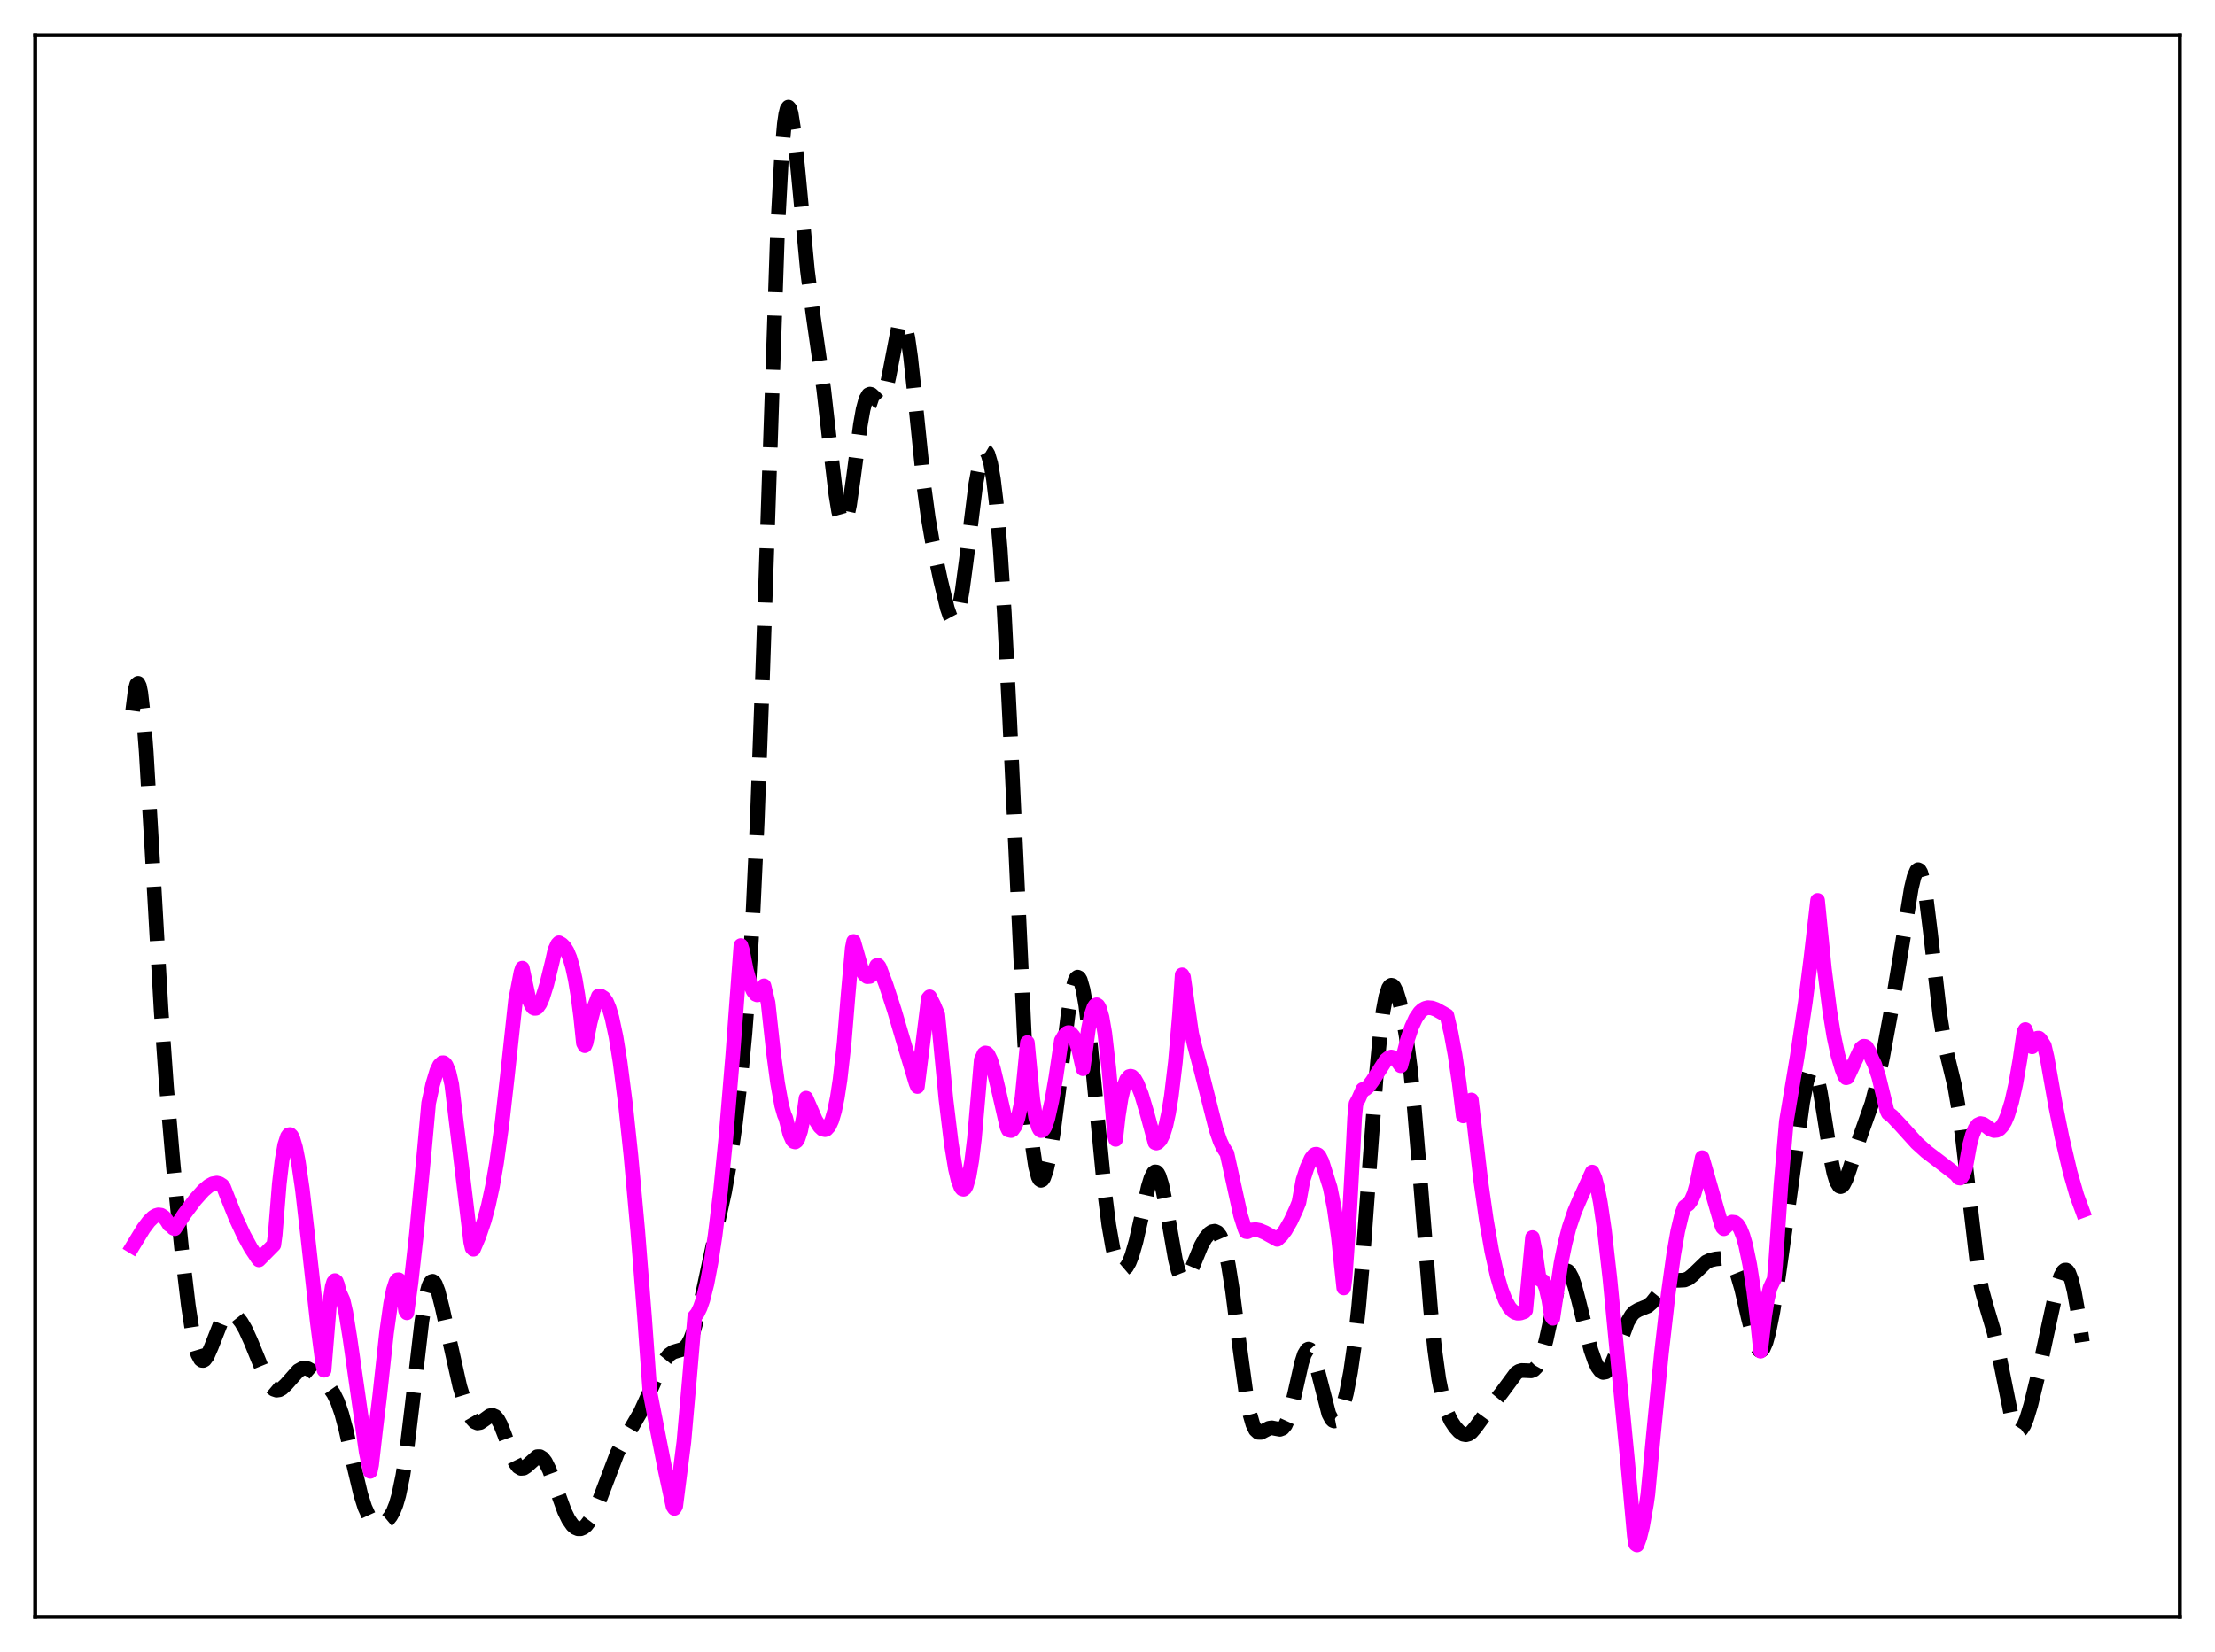<?xml version="1.0" encoding="utf-8" standalone="no"?>
<!DOCTYPE svg PUBLIC "-//W3C//DTD SVG 1.1//EN"
  "http://www.w3.org/Graphics/SVG/1.1/DTD/svg11.dtd">
<svg xmlns:xlink="http://www.w3.org/1999/xlink" width="453.6pt" height="338.4pt" viewBox="0 0 453.6 338.4" xmlns="http://www.w3.org/2000/svg" version="1.1">
 <defs>
  <style type="text/css">*{stroke-linejoin: round; stroke-linecap: butt}</style>
 </defs>
 <g id="figure_1">
  <g id="patch_1">
   <path d="M 0 338.4 
L 453.6 338.4 
L 453.6 0 
L 0 0 
z
" style="fill: #ffffff"/>
  </g>
  <g id="axes_1">
   <g id="patch_2">
    <path d="M 7.2 331.2 
L 446.4 331.2 
L 446.4 7.2 
L 7.2 7.2 
z
" style="fill: #ffffff"/>
   </g>
   <g id="matplotlib.axis_1"/>
   <g id="matplotlib.axis_2"/>
   <g id="line2d_1">
    <path d="M 27.164 145.598 
L 27.72 141.223 
L 27.998 140.189 
L 28.276 139.961 
L 28.554 140.537 
L 28.832 141.892 
L 29.388 146.751 
L 29.944 154.013 
L 31.056 172.947 
L 33.003 207.108 
L 34.115 222.84 
L 35.505 238.971 
L 37.173 255.615 
L 38.563 267.376 
L 39.398 272.822 
L 39.954 275.528 
L 40.51 277.405 
L 41.066 278.438 
L 41.344 278.649 
L 41.622 278.67 
L 41.9 278.516 
L 42.456 277.762 
L 43.29 275.852 
L 45.237 270.906 
L 45.793 269.971 
L 46.349 269.357 
L 46.905 269.061 
L 47.461 269.056 
L 48.017 269.306 
L 48.573 269.774 
L 49.407 270.831 
L 50.241 272.273 
L 51.354 274.72 
L 54.69 282.888 
L 55.524 284.1 
L 56.08 284.568 
L 56.636 284.757 
L 57.193 284.682 
L 57.749 284.376 
L 58.583 283.589 
L 61.085 280.769 
L 61.919 280.31 
L 62.475 280.239 
L 63.031 280.354 
L 63.866 280.82 
L 64.978 281.776 
L 67.48 284.268 
L 68.314 285.452 
L 69.148 287.166 
L 69.983 289.583 
L 70.817 292.717 
L 72.485 300.266 
L 73.875 306.111 
L 74.709 308.748 
L 75.543 310.577 
L 76.1 311.367 
L 76.656 311.858 
L 77.212 312.101 
L 77.768 312.144 
L 78.324 312.018 
L 78.88 311.732 
L 79.436 311.266 
L 79.992 310.574 
L 80.548 309.577 
L 81.104 308.177 
L 81.66 306.271 
L 82.495 302.275 
L 83.329 296.801 
L 84.441 287.549 
L 86.387 270.648 
L 87.221 265.582 
L 87.777 263.491 
L 88.056 262.865 
L 88.334 262.52 
L 88.612 262.446 
L 88.89 262.63 
L 89.168 263.051 
L 89.724 264.512 
L 90.558 267.821 
L 94.172 284.021 
L 95.285 287.636 
L 96.119 289.685 
L 96.675 290.648 
L 97.231 291.246 
L 97.787 291.477 
L 98.343 291.38 
L 99.177 290.819 
L 100.289 290.008 
L 100.846 289.898 
L 101.402 290.138 
L 101.958 290.779 
L 102.514 291.811 
L 103.348 293.931 
L 105.016 298.563 
L 105.572 299.69 
L 106.128 300.439 
L 106.685 300.776 
L 107.241 300.727 
L 107.797 300.369 
L 110.021 298.377 
L 110.577 298.37 
L 111.133 298.721 
L 111.689 299.44 
L 112.523 301.132 
L 113.636 304.149 
L 115.582 309.515 
L 116.416 311.23 
L 117.25 312.42 
L 117.806 312.905 
L 118.362 313.143 
L 118.919 313.143 
L 119.475 312.911 
L 120.031 312.454 
L 120.865 311.358 
L 121.699 309.801 
L 122.811 307.121 
L 126.426 297.6 
L 127.538 295.513 
L 131.152 289.285 
L 132.821 285.616 
L 135.323 280.005 
L 136.157 278.56 
L 136.991 277.539 
L 137.826 276.962 
L 138.66 276.707 
L 139.772 276.388 
L 140.328 275.994 
L 140.884 275.304 
L 141.44 274.241 
L 141.996 272.762 
L 142.83 269.79 
L 143.943 264.784 
L 146.723 251.742 
L 148.391 244.119 
L 149.503 237.816 
L 150.616 230.011 
L 151.728 220.449 
L 152.562 211.649 
L 153.396 200.642 
L 154.23 186.478 
L 155.064 168.369 
L 156.177 138.012 
L 159.235 47.095 
L 160.069 31.651 
L 160.625 25.353 
L 160.903 23.432 
L 161.181 22.303 
L 161.459 21.927 
L 161.737 22.253 
L 162.015 23.216 
L 162.572 26.75 
L 163.406 34.781 
L 165.352 55.385 
L 166.464 64.184 
L 168.689 79.744 
L 170.079 92.045 
L 171.191 101.372 
L 171.747 104.758 
L 172.303 106.782 
L 172.581 107.207 
L 172.859 107.223 
L 173.137 106.834 
L 173.415 106.052 
L 173.971 103.432 
L 174.806 97.582 
L 176.196 86.998 
L 176.752 83.87 
L 177.308 81.811 
L 177.864 80.848 
L 178.142 80.726 
L 178.42 80.794 
L 178.976 81.299 
L 179.81 82.15 
L 180.088 82.243 
L 180.366 82.163 
L 180.645 81.878 
L 180.923 81.368 
L 181.479 79.657 
L 182.035 77.125 
L 183.981 67.069 
L 184.537 65.823 
L 184.815 65.725 
L 185.093 66.011 
L 185.371 66.692 
L 185.927 69.222 
L 186.483 73.151 
L 187.318 80.895 
L 189.264 99.976 
L 190.098 106.136 
L 190.932 110.945 
L 192.6 118.782 
L 193.991 124.583 
L 194.547 126.178 
L 194.825 126.688 
L 195.103 126.964 
L 195.381 126.978 
L 195.659 126.709 
L 195.937 126.145 
L 196.493 124.128 
L 197.049 121.015 
L 197.883 114.799 
L 199.83 99.18 
L 200.664 94.692 
L 201.22 92.977 
L 201.498 92.546 
L 201.776 92.409 
L 202.054 92.575 
L 202.332 93.05 
L 202.888 94.953 
L 203.444 98.184 
L 204 102.815 
L 204.834 112.517 
L 205.669 125.562 
L 206.781 147.541 
L 209.839 213.622 
L 210.673 226.381 
L 211.508 235.214 
L 212.064 238.934 
L 212.62 241.064 
L 212.898 241.586 
L 213.176 241.775 
L 213.454 241.657 
L 213.732 241.254 
L 214.288 239.683 
L 214.844 237.221 
L 215.678 232.148 
L 216.79 223.535 
L 218.737 207.704 
L 219.571 202.84 
L 220.127 200.876 
L 220.405 200.35 
L 220.683 200.15 
L 220.961 200.285 
L 221.239 200.76 
L 221.795 202.712 
L 222.351 205.925 
L 223.185 212.733 
L 224.298 224.2 
L 226.244 244.365 
L 227.078 250.964 
L 227.912 255.738 
L 228.468 257.887 
L 229.024 259.262 
L 229.58 259.944 
L 229.858 260.05 
L 230.137 260.012 
L 230.693 259.537 
L 231.249 258.571 
L 231.805 257.157 
L 232.639 254.276 
L 233.751 249.364 
L 235.141 243.135 
L 235.697 241.318 
L 236.254 240.24 
L 236.532 240.035 
L 236.81 240.073 
L 237.088 240.361 
L 237.366 240.898 
L 237.922 242.684 
L 238.756 246.813 
L 240.702 257.999 
L 241.258 260.201 
L 241.814 261.593 
L 242.092 261.972 
L 242.371 262.148 
L 242.649 262.132 
L 242.927 261.944 
L 243.483 261.136 
L 244.317 259.228 
L 245.985 255.148 
L 246.819 253.661 
L 247.653 252.663 
L 248.209 252.286 
L 248.766 252.188 
L 249.322 252.447 
L 249.878 253.169 
L 250.434 254.461 
L 250.99 256.414 
L 251.546 259.074 
L 252.38 264.308 
L 253.77 275.13 
L 255.161 285.38 
L 255.995 289.773 
L 256.551 291.718 
L 257.107 292.887 
L 257.663 293.392 
L 258.219 293.409 
L 259.053 292.973 
L 259.887 292.549 
L 260.443 292.465 
L 261.278 292.625 
L 262.112 292.772 
L 262.668 292.562 
L 263.224 291.899 
L 263.78 290.67 
L 264.336 288.863 
L 265.17 285.308 
L 266.56 279.129 
L 267.117 277.409 
L 267.673 276.469 
L 267.951 276.329 
L 268.229 276.417 
L 268.507 276.726 
L 269.063 277.957 
L 269.619 279.85 
L 272.121 289.613 
L 272.677 290.675 
L 272.955 290.956 
L 273.234 291.068 
L 273.512 291.015 
L 273.79 290.802 
L 274.346 289.921 
L 274.902 288.486 
L 275.736 285.378 
L 276.57 281.059 
L 277.404 275.252 
L 278.238 267.615 
L 279.072 258.02 
L 280.463 238.884 
L 281.853 220.097 
L 282.687 211.355 
L 283.243 207.078 
L 283.799 204.117 
L 284.355 202.407 
L 284.633 201.979 
L 284.911 201.807 
L 285.189 201.869 
L 285.468 202.144 
L 286.024 203.257 
L 286.58 205.038 
L 287.136 207.443 
L 287.97 212.273 
L 288.804 218.759 
L 289.638 227.016 
L 290.75 240.377 
L 292.975 268.294 
L 293.809 276.409 
L 294.643 282.466 
L 295.477 286.606 
L 296.311 289.285 
L 297.145 291.051 
L 297.98 292.311 
L 298.814 293.235 
L 299.648 293.788 
L 300.204 293.889 
L 300.76 293.742 
L 301.316 293.351 
L 302.15 292.384 
L 305.765 287.424 
L 307.433 285.387 
L 310.492 281.249 
L 311.048 280.891 
L 311.604 280.725 
L 312.438 280.747 
L 313.55 280.801 
L 314.106 280.568 
L 314.662 280.005 
L 315.218 279.022 
L 315.774 277.573 
L 316.609 274.567 
L 317.999 268.19 
L 319.111 263.441 
L 319.667 261.72 
L 320.223 260.635 
L 320.501 260.358 
L 320.779 260.266 
L 321.057 260.358 
L 321.335 260.628 
L 321.891 261.667 
L 322.448 263.273 
L 323.282 266.422 
L 325.784 276.5 
L 326.618 278.884 
L 327.174 280.032 
L 327.73 280.787 
L 328.286 281.124 
L 328.843 281.025 
L 329.399 280.498 
L 329.955 279.575 
L 330.789 277.592 
L 333.291 270.792 
L 334.125 269.383 
L 334.681 268.791 
L 335.516 268.297 
L 337.462 267.515 
L 338.296 266.787 
L 339.408 265.38 
L 341.077 263.218 
L 341.911 262.552 
L 342.745 262.26 
L 343.857 262.25 
L 344.969 262.194 
L 345.803 261.848 
L 346.637 261.181 
L 349.418 258.502 
L 350.252 258.115 
L 351.364 257.866 
L 352.754 257.734 
L 353.589 257.861 
L 354.145 258.174 
L 354.701 258.774 
L 355.257 259.742 
L 355.813 261.13 
L 356.647 263.981 
L 358.037 269.986 
L 359.149 274.339 
L 359.706 275.803 
L 360.262 276.571 
L 360.54 276.659 
L 360.818 276.54 
L 361.096 276.213 
L 361.652 274.947 
L 362.208 272.933 
L 363.042 268.77 
L 364.154 261.825 
L 366.379 246.051 
L 369.159 225.835 
L 369.993 221.505 
L 370.549 219.724 
L 370.827 219.235 
L 371.105 219.034 
L 371.383 219.126 
L 371.661 219.511 
L 372.218 221.117 
L 372.774 223.698 
L 373.608 228.8 
L 374.998 237.625 
L 375.554 240.28 
L 376.11 242.085 
L 376.666 242.961 
L 376.944 243.058 
L 377.222 242.945 
L 377.5 242.642 
L 378.057 241.559 
L 378.891 239.15 
L 380.837 233.066 
L 383.339 226.021 
L 384.452 221.7 
L 385.564 216.396 
L 387.51 205.814 
L 389.178 195.697 
L 391.403 181.963 
L 391.959 179.64 
L 392.515 178.327 
L 392.793 178.128 
L 393.071 178.263 
L 393.349 178.744 
L 393.905 180.74 
L 394.461 184.018 
L 395.295 190.747 
L 397.242 207.771 
L 398.076 212.986 
L 398.91 216.766 
L 400.3 222.491 
L 401.134 227.33 
L 401.968 233.805 
L 405.027 259.996 
L 405.861 264.248 
L 406.695 267.278 
L 408.363 272.903 
L 409.198 276.673 
L 411.978 290.488 
L 412.534 292.044 
L 413.09 292.881 
L 413.368 293.026 
L 413.646 292.993 
L 413.924 292.792 
L 414.48 291.935 
L 415.037 290.564 
L 415.871 287.805 
L 417.261 282.127 
L 419.207 273.029 
L 421.154 264.095 
L 421.988 261.416 
L 422.544 260.395 
L 422.822 260.165 
L 423.1 260.141 
L 423.378 260.329 
L 423.656 260.736 
L 424.212 262.199 
L 424.768 264.483 
L 425.602 269.186 
L 426.436 274.885 
L 426.436 274.885 
" clip-path="url(#p4c35a44d87)" style="fill: none; stroke-dasharray: 11.1,4.8; stroke-dashoffset: 0; stroke: #000000; stroke-width: 3"/>
   </g>
   <g id="line2d_2">
    <path d="M 27.164 255.284 
L 29.388 251.639 
L 30.5 250.16 
L 31.334 249.348 
L 31.89 248.994 
L 32.446 248.839 
L 33.003 248.916 
L 33.559 249.268 
L 34.115 249.965 
L 34.671 250.873 
L 35.227 251.049 
L 35.505 251.561 
L 35.783 251.675 
L 37.729 248.715 
L 39.954 245.75 
L 41.622 243.878 
L 42.734 242.932 
L 43.568 242.474 
L 44.402 242.328 
L 44.959 242.46 
L 45.515 242.816 
L 45.793 243.177 
L 46.627 245.324 
L 48.295 249.486 
L 49.963 253.081 
L 51.354 255.617 
L 52.744 257.699 
L 53.022 258.059 
L 56.08 254.969 
L 56.358 252.889 
L 57.193 242.515 
L 57.749 237.735 
L 58.305 234.545 
L 58.861 232.812 
L 59.139 232.438 
L 59.417 232.395 
L 59.695 232.654 
L 59.973 233.184 
L 60.529 235.068 
L 61.085 237.888 
L 61.919 243.609 
L 63.031 253.28 
L 64.978 270.824 
L 66.09 279.384 
L 66.368 280.668 
L 67.48 267.117 
L 68.036 263.532 
L 68.314 262.636 
L 68.592 262.304 
L 68.87 262.514 
L 69.148 263.246 
L 69.426 264.485 
L 70.261 266.351 
L 70.817 268.801 
L 71.651 274.01 
L 74.987 297.438 
L 75.822 301.395 
L 76.1 300.077 
L 76.934 292.745 
L 77.768 285.837 
L 79.158 273.016 
L 79.992 267.084 
L 80.548 264.245 
L 81.104 262.522 
L 81.382 262.154 
L 81.66 262.133 
L 81.939 262.497 
L 82.217 263.29 
L 82.773 266.21 
L 83.051 268.442 
L 83.329 268.905 
L 84.163 262.772 
L 85.275 252.791 
L 86.943 235.176 
L 87.777 225.956 
L 88.612 222.12 
L 89.446 219.363 
L 90.002 218.21 
L 90.558 217.69 
L 90.836 217.682 
L 91.114 217.877 
L 91.392 218.273 
L 91.948 219.673 
L 92.504 222.097 
L 95.285 245.08 
L 96.397 254.403 
L 96.675 255.603 
L 96.953 255.889 
L 98.065 253.273 
L 99.177 250.012 
L 100.011 246.9 
L 100.846 243.019 
L 101.68 238.22 
L 102.792 230.228 
L 103.904 220.378 
L 105.572 204.906 
L 106.685 199.145 
L 106.963 198.309 
L 108.353 204.815 
L 108.909 206.062 
L 109.187 206.409 
L 109.465 206.547 
L 109.743 206.531 
L 110.021 206.364 
L 110.577 205.582 
L 111.133 204.292 
L 111.967 201.618 
L 113.08 197.075 
L 113.636 194.61 
L 114.192 193.397 
L 114.47 193.105 
L 115.026 193.415 
L 115.582 193.966 
L 116.138 194.857 
L 116.694 196.191 
L 117.25 198.08 
L 117.806 200.638 
L 118.362 203.992 
L 118.919 208.287 
L 119.475 213.674 
L 119.753 214.196 
L 120.031 213.567 
L 120.865 209.401 
L 121.699 206.233 
L 122.533 204.05 
L 123.089 204.057 
L 123.645 204.414 
L 124.201 205.212 
L 124.757 206.542 
L 125.314 208.439 
L 126.148 212.367 
L 126.982 217.536 
L 128.094 226.209 
L 129.206 236.707 
L 130.596 252.056 
L 131.987 269.733 
L 133.099 285.176 
L 136.157 300.817 
L 137.826 308.549 
L 138.104 308.971 
L 138.382 308.483 
L 140.05 295.362 
L 141.162 282.743 
L 142.274 269.675 
L 142.83 268.985 
L 143.386 267.834 
L 143.943 266.232 
L 144.777 262.93 
L 145.611 258.542 
L 146.445 253.04 
L 147.557 243.927 
L 148.669 232.789 
L 150.06 216.086 
L 151.728 193.672 
L 152.006 194.547 
L 152.84 198.69 
L 153.674 201.689 
L 154.23 202.986 
L 154.786 203.675 
L 155.064 203.788 
L 155.342 203.74 
L 155.62 203.531 
L 156.177 202.626 
L 156.455 201.93 
L 157.289 205.376 
L 158.401 215.605 
L 159.235 221.829 
L 160.069 226.416 
L 160.625 228.363 
L 160.903 228.98 
L 161.737 232.264 
L 162.294 233.537 
L 162.572 233.842 
L 162.85 233.914 
L 163.128 233.729 
L 163.406 233.304 
L 163.962 231.645 
L 164.518 228.878 
L 165.074 224.946 
L 167.02 229.428 
L 167.854 230.759 
L 168.411 231.279 
L 168.967 231.399 
L 169.245 231.288 
L 169.801 230.673 
L 170.357 229.459 
L 170.913 227.546 
L 171.469 224.824 
L 172.025 221.19 
L 172.859 213.772 
L 173.693 203.602 
L 174.528 194.218 
L 174.806 192.834 
L 176.474 198.66 
L 177.03 199.612 
L 177.586 200.057 
L 178.142 200.01 
L 178.698 199.459 
L 179.254 198.412 
L 179.532 197.778 
L 179.81 197.725 
L 180.088 198.084 
L 181.479 201.818 
L 183.147 206.94 
L 185.371 214.511 
L 187.596 221.895 
L 187.874 222.557 
L 189.82 206.97 
L 190.098 204.513 
L 190.376 204.175 
L 191.21 205.83 
L 192.044 207.801 
L 193.713 225.131 
L 194.825 234.323 
L 195.659 239.412 
L 196.215 241.775 
L 196.771 243.198 
L 197.049 243.532 
L 197.327 243.605 
L 197.605 243.392 
L 197.883 242.886 
L 198.439 240.985 
L 198.995 237.77 
L 199.552 233.2 
L 200.386 223.59 
L 200.942 217.121 
L 201.498 215.874 
L 201.776 215.682 
L 202.054 215.736 
L 202.332 216.013 
L 202.888 217.167 
L 203.444 218.931 
L 204.556 223.591 
L 206.225 230.865 
L 206.503 231.454 
L 207.059 231.583 
L 207.337 231.427 
L 207.893 230.636 
L 208.449 229.056 
L 209.005 226.584 
L 209.283 224.983 
L 209.839 219.4 
L 210.395 213.564 
L 211.508 225.209 
L 212.064 228.748 
L 212.62 230.824 
L 212.898 231.35 
L 213.176 231.589 
L 213.454 231.555 
L 213.732 231.27 
L 214.01 230.779 
L 214.566 229.161 
L 215.4 225.484 
L 216.234 220.673 
L 217.346 213.162 
L 217.903 212.206 
L 218.459 211.638 
L 218.737 211.513 
L 219.015 211.519 
L 219.293 211.646 
L 219.849 212.291 
L 220.405 213.488 
L 220.961 215.24 
L 221.795 218.919 
L 222.907 210.68 
L 223.463 207.964 
L 224.02 206.333 
L 224.298 205.929 
L 224.576 205.805 
L 224.854 205.991 
L 225.132 206.457 
L 225.688 208.362 
L 226.244 211.616 
L 227.078 218.871 
L 227.912 228.473 
L 228.19 232.357 
L 228.468 233.389 
L 229.024 228.506 
L 229.58 224.985 
L 230.137 222.6 
L 230.693 221.164 
L 231.249 220.514 
L 231.527 220.443 
L 231.805 220.515 
L 232.361 221.051 
L 232.917 222.034 
L 233.751 224.168 
L 234.863 227.908 
L 236.532 234.052 
L 236.81 234.142 
L 237.088 234.044 
L 237.644 233.472 
L 238.2 232.336 
L 238.756 230.535 
L 239.312 227.971 
L 239.868 224.561 
L 240.702 217.547 
L 241.536 207.882 
L 242.092 199.677 
L 242.371 200.149 
L 244.039 211.746 
L 244.595 214.041 
L 245.985 219.29 
L 249.044 231.368 
L 249.878 233.782 
L 250.434 234.951 
L 251.268 236.284 
L 254.048 248.916 
L 254.883 251.574 
L 255.161 252.272 
L 255.439 252.31 
L 256.273 251.95 
L 257.107 251.863 
L 257.941 252.013 
L 259.053 252.481 
L 261.556 253.867 
L 262.39 253.105 
L 263.224 252.011 
L 264.336 250.076 
L 265.448 247.66 
L 266.004 246.29 
L 266.838 241.725 
L 267.673 239.15 
L 268.507 237.307 
L 269.063 236.604 
L 269.341 236.443 
L 269.619 236.421 
L 269.897 236.55 
L 270.175 236.84 
L 270.731 237.954 
L 272.399 243.271 
L 273.234 247.452 
L 274.068 253.296 
L 274.902 261.234 
L 275.18 263.815 
L 275.458 261.679 
L 276.292 249.802 
L 277.126 234.658 
L 277.404 228.959 
L 277.682 226.107 
L 278.238 225.057 
L 279.072 223.167 
L 279.629 223.047 
L 280.185 222.59 
L 281.019 221.476 
L 283.799 217.161 
L 284.355 216.7 
L 284.911 216.504 
L 285.468 216.645 
L 286.024 217.154 
L 286.858 218.306 
L 287.414 216.129 
L 288.248 212.892 
L 289.082 210.392 
L 289.916 208.574 
L 290.75 207.361 
L 291.306 206.847 
L 291.863 206.536 
L 292.419 206.401 
L 293.253 206.469 
L 294.087 206.773 
L 295.477 207.544 
L 296.311 208.028 
L 297.145 211.571 
L 297.98 216.103 
L 298.814 221.747 
L 299.648 228.579 
L 300.204 227.512 
L 301.316 225.313 
L 301.872 230.086 
L 303.262 242.032 
L 304.375 249.865 
L 305.487 256.256 
L 306.599 261.262 
L 307.433 264.149 
L 308.267 266.314 
L 309.101 267.8 
L 309.657 268.437 
L 310.214 268.829 
L 310.77 268.988 
L 311.326 268.968 
L 312.16 268.682 
L 312.438 268.382 
L 313.828 253.492 
L 314.384 256.329 
L 315.218 261.978 
L 316.052 262.433 
L 316.609 263.855 
L 317.165 266.254 
L 317.721 269.617 
L 317.999 270.025 
L 319.667 258.764 
L 320.501 254.686 
L 321.335 251.457 
L 322.448 248.16 
L 323.56 245.561 
L 326.062 240.079 
L 326.618 241.336 
L 327.174 243.431 
L 327.73 246.32 
L 328.564 252.022 
L 329.677 261.836 
L 333.291 299.185 
L 334.681 314.567 
L 334.96 316.289 
L 335.238 316.473 
L 335.794 314.955 
L 336.35 312.726 
L 337.184 308.003 
L 337.462 306.067 
L 338.574 294.156 
L 340.242 277.186 
L 341.633 264.981 
L 342.745 256.944 
L 343.579 252.178 
L 344.413 248.686 
L 344.969 247.206 
L 345.803 246.602 
L 346.359 245.823 
L 346.915 244.539 
L 347.472 242.611 
L 348.028 239.867 
L 348.584 237.128 
L 352.476 250.67 
L 352.754 251.41 
L 353.032 251.685 
L 353.589 251.118 
L 354.145 250.599 
L 354.701 250.325 
L 355.257 250.392 
L 355.813 250.827 
L 356.369 251.707 
L 356.925 253.087 
L 357.481 255.006 
L 358.315 259.012 
L 359.149 264.452 
L 359.984 271.36 
L 360.54 276.772 
L 361.374 269.618 
L 361.93 266.143 
L 362.486 263.811 
L 363.042 262.603 
L 363.32 262.08 
L 363.598 259.132 
L 364.71 242.753 
L 365.823 229.719 
L 368.047 216.394 
L 369.715 205.224 
L 370.827 196.441 
L 372.218 184.431 
L 373.608 198.406 
L 374.72 207.167 
L 375.554 212.271 
L 376.388 216.179 
L 377.222 219.027 
L 377.778 220.428 
L 378.057 220.763 
L 378.335 220.682 
L 381.115 214.722 
L 381.671 214.298 
L 381.949 214.328 
L 382.227 214.498 
L 382.783 215.443 
L 383.339 216.899 
L 383.895 218.018 
L 384.73 220.564 
L 385.564 223.962 
L 386.398 227.423 
L 386.676 228.021 
L 387.51 228.666 
L 389.178 230.433 
L 392.515 234.118 
L 394.461 235.88 
L 397.242 237.993 
L 400.578 240.545 
L 401.134 241.267 
L 401.412 241.317 
L 401.69 241.129 
L 401.968 240.715 
L 402.524 239.155 
L 403.359 234.55 
L 403.915 232.473 
L 404.471 231.141 
L 405.027 230.41 
L 405.583 230.15 
L 406.139 230.262 
L 406.695 230.622 
L 407.529 231.281 
L 408.363 231.579 
L 408.92 231.529 
L 409.476 231.233 
L 410.032 230.635 
L 410.588 229.706 
L 411.144 228.399 
L 411.978 225.687 
L 412.812 221.952 
L 413.646 217.118 
L 414.48 211.337 
L 414.758 210.884 
L 415.871 213.919 
L 416.149 214.421 
L 416.427 214.05 
L 416.983 212.897 
L 417.261 212.648 
L 417.539 212.646 
L 417.817 212.885 
L 418.651 214.218 
L 419.207 216.606 
L 420.875 226.064 
L 422.266 232.993 
L 423.934 240.104 
L 425.324 244.945 
L 426.436 247.959 
L 426.436 247.959 
" clip-path="url(#p4c35a44d87)" style="fill: none; stroke: #ff00ff; stroke-width: 3; stroke-linecap: square"/>
   </g>
   <g id="patch_3">
    <path d="M 7.2 331.2 
L 7.2 7.2 
" style="fill: none; stroke: #000000; stroke-width: 0.8; stroke-linejoin: miter; stroke-linecap: square"/>
   </g>
   <g id="patch_4">
    <path d="M 446.4 331.2 
L 446.4 7.2 
" style="fill: none; stroke: #000000; stroke-width: 0.8; stroke-linejoin: miter; stroke-linecap: square"/>
   </g>
   <g id="patch_5">
    <path d="M 7.2 331.2 
L 446.4 331.2 
" style="fill: none; stroke: #000000; stroke-width: 0.8; stroke-linejoin: miter; stroke-linecap: square"/>
   </g>
   <g id="patch_6">
    <path d="M 7.2 7.2 
L 446.4 7.2 
" style="fill: none; stroke: #000000; stroke-width: 0.8; stroke-linejoin: miter; stroke-linecap: square"/>
   </g>
  </g>
 </g>
 <defs>
  <clipPath id="p4c35a44d87">
   <rect x="7.2" y="7.2" width="439.2" height="324"/>
  </clipPath>
 </defs>
</svg>
